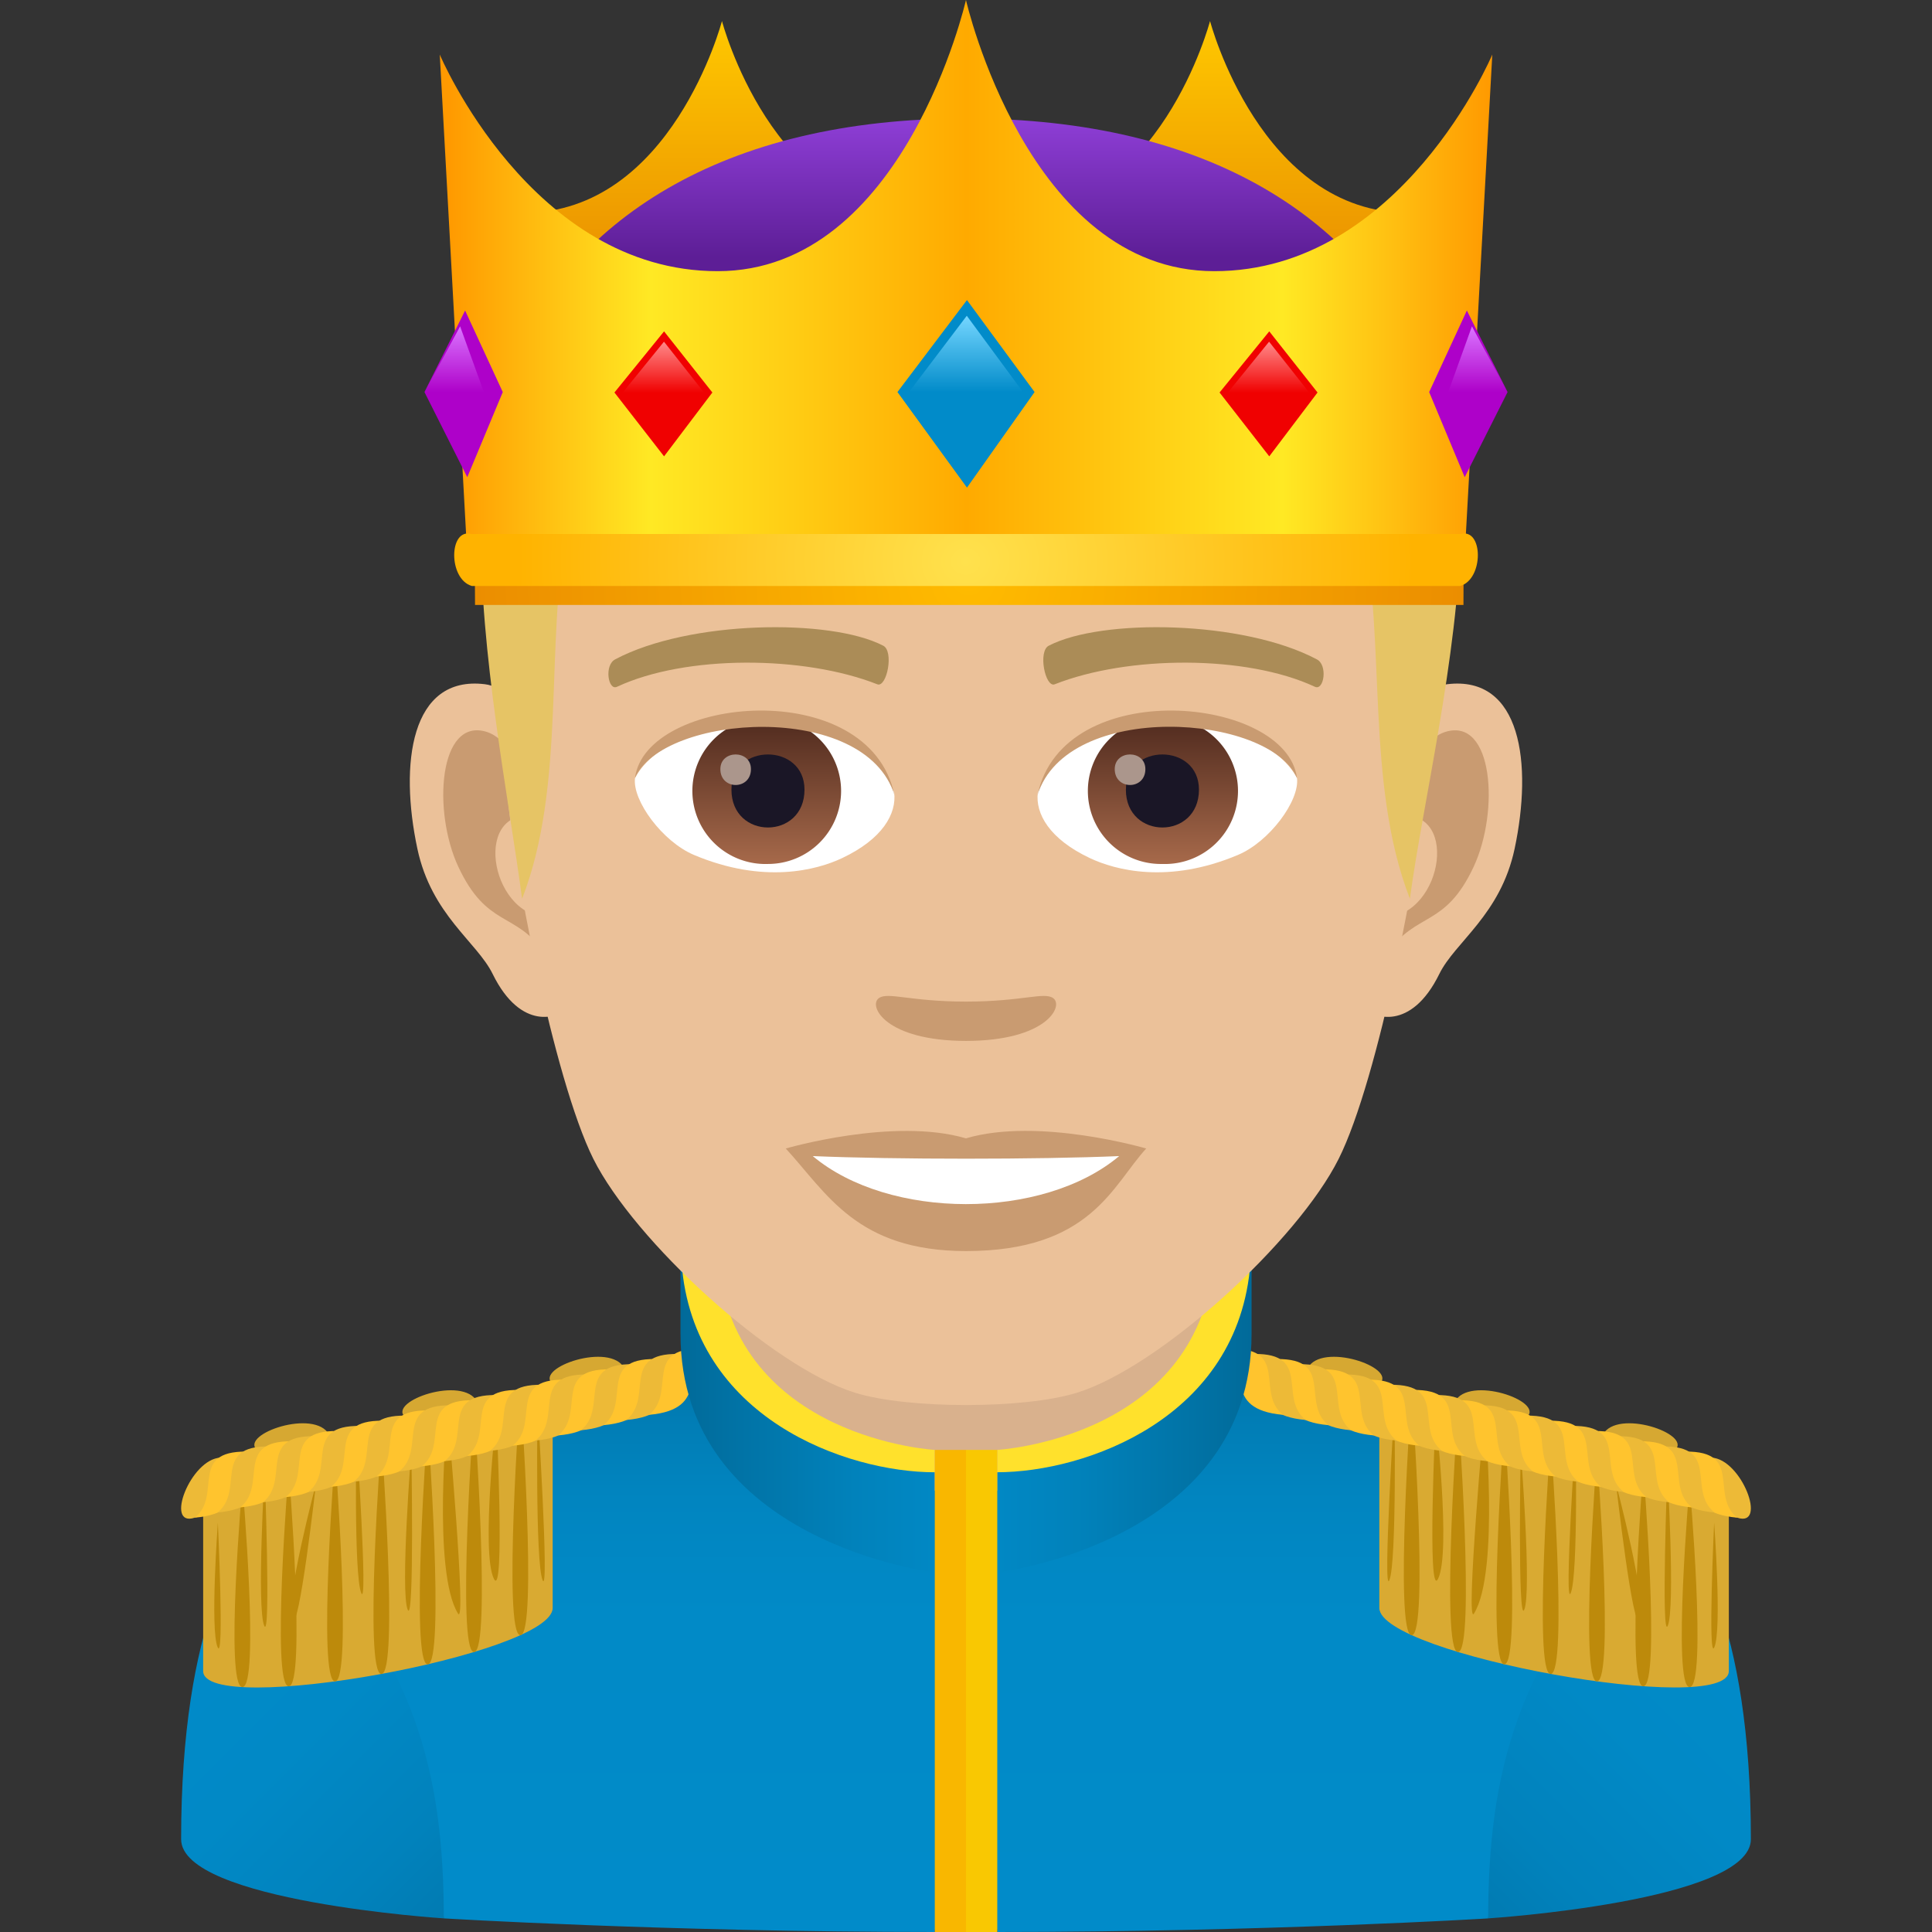 <svg xmlns="http://www.w3.org/2000/svg" xml:space="preserve" style="enable-background:new 0 0 64 64" viewBox="0 0 64 64"><rect x="0" y="0" width="64" height="64" fill="#333333" stroke="none"/><linearGradient id="a" x1="45.861" x2="57.109" y1="63.5" y2="52.252" gradientUnits="userSpaceOnUse"><stop offset="0" style="stop-color:#0174a8"/><stop offset=".04" style="stop-color:#0176ab"/><stop offset=".316" style="stop-color:#0182bc"/><stop offset=".62" style="stop-color:#0189c6"/><stop offset="1" style="stop-color:#018bc9"/></linearGradient><path d="M58 60.926c0-7.136-1.89-10.213-3.07-10.668-1.315-.507-8.428 2.703-8.428 2.703l2.795 10.588S58 62.986 58 60.926z" style="fill:url(#a)"/><linearGradient id="b" x1="6.891" x2="18.139" y1="52.252" y2="63.5" gradientUnits="userSpaceOnUse"><stop offset="0" style="stop-color:#018bc9"/><stop offset=".381" style="stop-color:#0189c6"/><stop offset=".684" style="stop-color:#0182bc"/><stop offset=".96" style="stop-color:#0176ab"/><stop offset="1" style="stop-color:#0174a8"/></linearGradient><path d="m14.702 63.55 2.795-10.59s-7.112-3.21-8.427-2.702C7.89 50.713 6 53.79 6 60.926c0 2.06 8.702 2.623 8.702 2.623z" style="fill:url(#b)"/><linearGradient id="c" x1="32" x2="32" y1="64" y2="45.261" gradientUnits="userSpaceOnUse"><stop offset="0" style="stop-color:#018bc9"/><stop offset=".562" style="stop-color:#018ac7"/><stop offset=".764" style="stop-color:#0185c0"/><stop offset=".908" style="stop-color:#017db5"/><stop offset="1" style="stop-color:#0174a8"/></linearGradient><path d="M49.297 63.55c.01-4.567.804-8.827 5.633-13.292L40.912 45.26l-17.824.024L9.07 50.258c4.83 4.465 5.624 8.725 5.632 13.291 0 0 7.393.451 16.264.451 0-.852 2.07-.852 2.07 0 8.908 0 16.261-.45 16.261-.45z" style="fill:url(#c)"/><path d="m6.73 49.24 11.578-2.859v6.884c0 1.551-11.578 3.64-11.578 2.09V49.24z" style="fill:#d9aa32"/><path d="M8.03 49.155s.583 6.731 0 6.731c-.591 0 0-6.731 0-6.731zm1.534-.483s.583 7.188 0 7.188c-.59 0 0-7.188 0-7.188zm-.797.05s.21 5.64-.013 5.135c-.255-.577.013-5.135.013-5.135zm-1.55 1.713s.216 4.639-.007 4.133c-.255-.577.007-4.133.007-4.133z" style="fill:#bd8a0b"/><path d="M10.467 49.155s-.569 5.028-.792 4.524c-.255-.577.792-4.524.792-4.524zm1.339-1.661s.386 5.786.163 5.282c-.255-.576-.163-5.282-.163-5.282zm1.82.526s.104 5.81-.119 5.306c-.255-.576.119-5.305.119-5.305zm1.199-1.217s.641 7.123.348 6.65c-.864-1.392-.348-6.65-.348-6.65zm1.618.09s.293 6.17-.084 5.402c-.43-.878.084-5.402.084-5.402zm1.365-.305s.392 6.268.169 5.763c-.255-.576-.17-5.763-.17-5.763zm-6.709 1.574s.583 7.536 0 7.536c-.59 0 0-7.536 0-7.536zm1.535-.512s.583 7.803 0 7.803c-.59 0 0-7.802 0-7.802zm1.534-.524s.584 8.008 0 8.008c-.59 0 0-8.008 0-8.008zm1.535-.491s.583 8.091 0 8.091c-.59 0 0-8.09 0-8.09zm1.535-.59s.583 8.123 0 8.123c-.59 0 0-8.123 0-8.123z" style="fill:#bd8a0b"/><path d="M6.453 50.275c-1.015.338-.145-1.95.857-1.99.676-.026 1.09 1.446-.857 1.99z" style="fill:#edba37"/><path d="M8.645 48.122c-.95-.477 1.444-1.41 2.148-.74.474.452-.412 1.727-2.148.74zm4.904-1.094c-.95-.475 1.444-1.41 2.148-.74.475.453-.412 1.728-2.148.74zm4.877-1.108c-.95-.477 1.444-1.411 2.147-.741.475.451-.412 1.728-2.147.74z" style="fill:#d6a832"/><path d="M6.453 50.275c.916-.732-.212-2.21 1.715-2.189-.633.579.342 2.007-1.715 2.189z" style="fill:#ffc42e"/><path d="M7.205 50.103c.917-.73-.212-2.21 1.715-2.188-.633.578.342 2.008-1.715 2.188z" style="fill:#edba37"/><path d="M7.957 49.934c.917-.732-.211-2.209 1.716-2.19-.633.578.342 2.008-1.716 2.19z" style="fill:#ffc42e"/><path d="M8.71 49.763c.916-.732-.212-2.21 1.715-2.188-.633.578.342 2.008-1.715 2.188z" style="fill:#edba37"/><path d="M9.462 49.594c.917-.732-.212-2.211 1.715-2.19-.633.578.342 2.008-1.715 2.19z" style="fill:#ffc42e"/><path d="M10.214 49.423c.917-.732-.212-2.21 1.715-2.188-.632.578.343 2.008-1.715 2.188z" style="fill:#edba37"/><path d="M10.966 49.252c.917-.73-.211-2.21 1.716-2.189-.633.58.342 2.009-1.716 2.189z" style="fill:#ffc42e"/><path d="M11.719 49.082c.917-.731-.212-2.209 1.715-2.188-.633.577.342 2.007-1.715 2.188z" style="fill:#edba37"/><path d="M12.471 48.911c.917-.73-.212-2.209 1.715-2.188-.633.579.342 2.008-1.715 2.188z" style="fill:#ffc42e"/><path d="M13.223 48.742c.917-.732-.211-2.209 1.716-2.19-.633.579.342 2.009-1.716 2.19z" style="fill:#edba37"/><path d="M13.976 48.57c.916-.73-.212-2.208 1.715-2.187-.633.578.342 2.008-1.715 2.188z" style="fill:#ffc42e"/><path d="M14.728 48.402c.917-.732-.212-2.211 1.715-2.19-.633.578.342 2.008-1.715 2.19z" style="fill:#edba37"/><path d="M15.48 48.23c.917-.731-.211-2.208 1.716-2.187-.633.578.342 2.008-1.716 2.188z" style="fill:#ffc42e"/><path d="M16.233 48.06c.916-.73-.212-2.21 1.715-2.188-.633.578.342 2.008-1.715 2.188z" style="fill:#edba37"/><path d="M16.985 47.89c.917-.73-.212-2.209 1.715-2.187-.633.576.342 2.006-1.715 2.188z" style="fill:#ffc42e"/><path d="M17.737 47.72c.917-.73-.211-2.21 1.716-2.189-.633.579.342 2.009-1.716 2.189z" style="fill:#edba37"/><path d="M18.49 47.55c.916-.731-.212-2.209 1.715-2.19-.633.579.342 2.009-1.715 2.19z" style="fill:#ffc42e"/><path d="M19.242 47.38c.917-.732-.212-2.21 1.715-2.189-.633.578.342 2.008-1.715 2.188z" style="fill:#edba37"/><path d="M19.994 47.21c.917-.732-.211-2.21 1.715-2.19-.633.578.343 2.008-1.715 2.19z" style="fill:#ffc42e"/><path d="M20.747 47.039c.916-.732-.212-2.21 1.715-2.188-.633.578.342 2.008-1.715 2.188z" style="fill:#edba37"/><path d="M21.499 46.868c.917-.73-.212-2.21 1.715-2.188-.633.578.342 2.008-1.715 2.188z" style="fill:#ffc42e"/><path d="m57.27 49.24-11.578-2.86v6.884c0 1.551 11.578 3.64 11.578 2.09V49.24z" style="fill:#d9aa32"/><path d="M55.97 49.155s-.583 6.731 0 6.731c.59 0 0-6.731 0-6.731zm-1.534-.483s-.583 7.188 0 7.188c.59 0 0-7.188 0-7.188zm.797.05s-.21 5.64.013 5.135c.255-.577-.013-5.135-.013-5.135zm1.55 1.713s-.215 4.639.007 4.133c.255-.577-.007-4.133-.007-4.133z" style="fill:#bd8a0b"/><path d="M53.533 49.155s.569 5.028.792 4.524c.254-.577-.792-4.524-.792-4.524zm-1.339-1.661s-.386 5.786-.163 5.282c.255-.576.163-5.282.163-5.282zm-1.82.526s-.104 5.81.118 5.306c.255-.576-.118-5.305-.118-5.305zm-1.199-1.217s-.641 7.123-.348 6.65c.864-1.392.348-6.65.348-6.65zm-1.618.09s-.293 6.17.083 5.402c.431-.878-.083-5.402-.083-5.402zm-1.365-.305s-.392 6.268-.17 5.763c.256-.576.17-5.763.17-5.763zm6.708 1.574s-.582 7.536 0 7.536c.591 0 0-7.536 0-7.536zm-1.534-.512s-.583 7.803 0 7.803c.59 0 0-7.802 0-7.802zm-1.535-.524s-.583 8.008 0 8.008c.59 0 0-8.008 0-8.008zm-1.534-.491s-.583 8.091 0 8.091c.59 0 0-8.09 0-8.09zm-1.535-.59s-.583 8.123 0 8.123c.59 0 0-8.123 0-8.123z" style="fill:#bd8a0b"/><path d="M57.547 50.275c1.015.338.145-1.95-.857-1.99-.676-.026-1.09 1.446.857 1.99z" style="fill:#edba37"/><path d="M55.355 48.122c.95-.477-1.444-1.41-2.148-.74-.474.452.412 1.727 2.148.74zm-4.904-1.094c.95-.475-1.444-1.41-2.148-.74-.474.453.412 1.728 2.148.74zm-4.877-1.108c.95-.477-1.444-1.411-2.148-.741-.474.451.412 1.728 2.148.74z" style="fill:#d6a832"/><path d="M57.547 50.275c-.917-.732.212-2.21-1.715-2.189.633.579-.342 2.007 1.715 2.189z" style="fill:#ffc42e"/><path d="M56.795 50.103c-.917-.73.212-2.21-1.715-2.188.633.578-.343 2.008 1.715 2.188z" style="fill:#edba37"/><path d="M56.043 49.934c-.917-.732.211-2.209-1.716-2.19.633.578-.342 2.008 1.716 2.19z" style="fill:#ffc42e"/><path d="M55.29 49.763c-.917-.732.212-2.21-1.715-2.188.633.578-.342 2.008 1.715 2.188z" style="fill:#edba37"/><path d="M54.538 49.594c-.917-.732.212-2.211-1.715-2.19.633.578-.343 2.008 1.715 2.19z" style="fill:#ffc42e"/><path d="M53.786 49.423c-.917-.732.211-2.21-1.715-2.188.632.578-.343 2.008 1.715 2.188z" style="fill:#edba37"/><path d="M53.033 49.252c-.916-.73.212-2.21-1.715-2.189.633.58-.342 2.009 1.715 2.189z" style="fill:#ffc42e"/><path d="M52.281 49.082c-.917-.731.212-2.209-1.715-2.188.633.577-.342 2.007 1.715 2.188z" style="fill:#edba37"/><path d="M51.529 48.911c-.917-.73.211-2.209-1.715-2.188.632.579-.343 2.008 1.715 2.188z" style="fill:#ffc42e"/><path d="M50.776 48.742c-.916-.732.212-2.209-1.715-2.19.633.579-.342 2.009 1.715 2.19z" style="fill:#edba37"/><path d="M50.024 48.57c-.917-.73.212-2.208-1.715-2.187.633.578-.342 2.008 1.715 2.188z" style="fill:#ffc42e"/><path d="M49.272 48.402c-.917-.732.211-2.211-1.715-2.19.633.578-.343 2.008 1.715 2.19z" style="fill:#edba37"/><path d="M48.52 48.23c-.917-.731.211-2.208-1.716-2.187.633.578-.342 2.008 1.716 2.188z" style="fill:#ffc42e"/><path d="M47.767 48.06c-.917-.73.212-2.21-1.715-2.188.633.578-.342 2.008 1.715 2.188z" style="fill:#edba37"/><path d="M47.015 47.89c-.917-.73.212-2.209-1.715-2.187.633.576-.343 2.006 1.715 2.188z" style="fill:#ffc42e"/><path d="M46.263 47.72c-.917-.73.211-2.21-1.715-2.189.632.579-.343 2.009 1.715 2.189z" style="fill:#edba37"/><path d="M45.51 47.55c-.917-.731.212-2.209-1.715-2.19.633.579-.342 2.009 1.715 2.19z" style="fill:#ffc42e"/><path d="M44.758 47.38c-.917-.732.212-2.21-1.715-2.189.633.578-.342 2.008 1.715 2.188z" style="fill:#edba37"/><path d="M44.006 47.21c-.917-.732.211-2.21-1.715-2.19.632.578-.343 2.008 1.715 2.19z" style="fill:#ffc42e"/><path d="M43.253 47.039c-.916-.732.212-2.21-1.715-2.188.633.578-.342 2.008 1.715 2.188z" style="fill:#edba37"/><path d="M42.501 46.868c-.917-.73.212-2.21-1.715-2.188.633.578-.342 2.008 1.715 2.188z" style="fill:#ffc42e"/><path d="M23.514 41.829v4.998l7.451 2.553h2.068s7.747-.937 7.767-7.551H23.514z" style="fill:#d9b18d"/><linearGradient id="d" x1="22.542" x2="30.965" y1="46.959" y2="46.959" gradientUnits="userSpaceOnUse"><stop offset="0" style="stop-color:#016a99"/><stop offset=".174" style="stop-color:#0171a3"/><stop offset=".685" style="stop-color:#0182bb"/><stop offset="1" style="stop-color:#0188c4"/></linearGradient><path d="M23.71 41.829h-1.168v2.355c0 6.911 8.423 7.905 8.423 7.905V48.77s-7.293-.818-7.255-6.942z" style="fill:url(#d)"/><path d="M23.795 41.829h-1.217c.382 5.16 5.474 6.942 8.387 6.942v-.741s-6.59-.367-7.17-6.201z" style="fill:#ffe12c"/><linearGradient id="e" x1="33.033" x2="41.46" y1="46.959" y2="46.959" gradientUnits="userSpaceOnUse"><stop offset="0" style="stop-color:#0188c4"/><stop offset=".315" style="stop-color:#0182bb"/><stop offset=".826" style="stop-color:#0171a3"/><stop offset="1" style="stop-color:#016a99"/></linearGradient><path d="M40.29 41.829c.01 6.052-7.257 6.942-7.257 6.942v3.318s8.427-.994 8.427-7.905v-2.355h-1.17z" style="fill:url(#e)"/><path d="M40.207 41.829c-.58 5.834-7.174 6.201-7.174 6.201v.74c2.915 0 8.008-1.781 8.39-6.941h-1.216z" style="fill:#ffe12c"/><path d="M32 48.03h-1.034V64H32c1.12-6.327 0-15.97 0-15.97z" style="fill:#f9b700"/><path d="M32 48.03h1.036V64H32z" style="fill:#f9c802"/><path d="M47.942 22.665c-2.467.298-4.25 8.554-2.696 10.734.218.303 1.488.79 2.432-1.133.522-1.066 2.028-1.955 2.496-4.151.597-2.816.224-5.747-2.232-5.45zm-31.884 0c2.468.298 4.25 8.554 2.696 10.734-.218.303-1.488.79-2.433-1.133-.521-1.066-2.028-1.955-2.495-4.151-.6-2.816-.224-5.747 2.232-5.45z" style="fill:#ebc199"/><path d="M47.876 24.246c-.644.203-1.347 1.185-1.728 2.813 2.25-.483 1.688 3.263-.269 3.332.02.377.044.764.091 1.172.941-1.366 1.9-.819 2.848-2.853.855-1.833.653-4.963-.942-4.464zm-30.024 2.809c-.383-1.627-1.084-2.606-1.728-2.81-1.592-.499-1.799 2.631-.943 4.464.948 2.034 1.907 1.486 2.85 2.853.046-.408.073-.796.087-1.173-1.935-.09-2.49-3.791-.266-3.334z" style="fill:#c99b71"/><path d="M31.999 6.788c-10.693 0-15.845 8.083-15.2 19.32.128 2.262 1.534 9.637 2.857 12.283 1.356 2.707 5.89 6.88 8.667 7.745 1.755.544 5.599.544 7.352 0 2.778-.865 7.314-5.038 8.669-7.745 1.328-2.646 2.729-10.02 2.855-12.283.649-11.237-4.503-19.32-15.2-19.32z" style="fill:#ebc199"/><path d="M43.618 21.84c-2.445-1.295-7.124-1.358-8.869-.454-.375.173-.127 1.399.187 1.283 2.429-.96 6.349-.981 8.623.082.304.138.43-.73.06-.91zm-23.236 0c2.445-1.295 7.123-1.358 8.869-.454.373.173.127 1.399-.187 1.283-2.434-.96-6.349-.981-8.626.082-.3.138-.426-.73-.056-.91z" style="fill:#ab8c57"/><path d="M34.886 33.063c-.306-.212-1.021.116-2.886.116-1.862 0-2.58-.328-2.885-.116-.365.258.216 1.418 2.885 1.418 2.67 0 3.253-1.16 2.886-1.418z" style="fill:#c99b71"/><path d="M29.62 26.248c.09.709-.39 1.547-1.72 2.176-.844.4-2.604.87-4.913-.104-1.034-.436-2.043-1.793-1.952-2.545 1.252-2.36 7.413-2.704 8.585.473z" style="fill:#fff"/><linearGradient id="f" x1="-1210.288" x2="-1210.288" y1="172.412" y2="171.676" gradientTransform="translate(7977.155 -1104.145) scale(6.57)" gradientUnits="userSpaceOnUse"><stop offset="0" style="stop-color:#a6694a"/><stop offset="1" style="stop-color:#4f2a1e"/></linearGradient><path d="M25.44 23.783a2.42 2.42 0 0 1 2.422 2.417 2.42 2.42 0 0 1-2.421 2.42 2.42 2.42 0 1 1 0-4.837z" style="fill:url(#f)"/><path d="M24.23 26.157c0 1.673 2.42 1.673 2.42 0 0-1.553-2.42-1.553-2.42 0z" style="fill:#1a1626"/><path d="M23.863 25.478c0 .701 1.013.701 1.013 0 0-.648-1.013-.648-1.013 0z" style="fill:#ab968c"/><path d="M29.632 26.34c-.983-3.153-7.686-2.687-8.597-.566.337-2.716 7.76-3.435 8.597.567z" style="fill:#c99b71"/><path d="M34.38 26.248c-.09.709.388 1.547 1.72 2.176.844.4 2.602.87 4.91-.104 1.038-.436 2.046-1.793 1.955-2.545-1.252-2.36-7.415-2.704-8.585.473z" style="fill:#fff"/><linearGradient id="g" x1="-1210.998" x2="-1210.998" y1="172.412" y2="171.676" gradientTransform="translate(7994.886 -1104.145) scale(6.57)" gradientUnits="userSpaceOnUse"><stop offset="0" style="stop-color:#a6694a"/><stop offset="1" style="stop-color:#4f2a1e"/></linearGradient><path d="M38.505 23.783a2.42 2.42 0 1 1 0 4.837 2.419 2.419 0 1 1 0-4.837z" style="fill:url(#g)"/><path d="M37.296 26.157c0 1.673 2.421 1.673 2.421 0 0-1.553-2.42-1.553-2.42 0z" style="fill:#1a1626"/><path d="M36.927 25.478c0 .701 1.015.701 1.015 0 0-.648-1.015-.648-1.015 0z" style="fill:#ab968c"/><path d="M34.368 26.34c.981-3.151 7.68-2.7 8.596-.566-.34-2.716-7.759-3.435-8.596.567z" style="fill:#c99b71"/><path d="M45.135 17.56c.787 3.652.085 8.4 1.57 12.212.405-3.052 1.603-8.023 1.687-12.212h-3.258zm-29.195 0c-.063 3.946.92 8.943 1.355 12.213 1.484-3.813.739-8.56 1.497-12.213H15.94z" style="fill:#e6c465"/><path d="M32 37.71c-2.404-.709-5.97.336-5.97.336 1.358 1.477 2.35 3.397 5.97 3.397 4.145 0 4.85-2.18 5.97-3.397 0 0-3.567-1.048-5.97-.337z" style="fill:#c99b71"/><path d="M26.924 38.297c2.522 2.115 7.615 2.127 10.15 0-2.685.115-7.444.115-10.15 0z" style="fill:#fff"/><linearGradient id="h" x1="40.084" x2="40.084" y1="9.732" y2=".697" gradientUnits="userSpaceOnUse"><stop offset="0" style="stop-color:#e88b00"/><stop offset="1" style="stop-color:#ffc800"/></linearGradient><path d="M40.084.697c0-.002-1.664 6.354-6.568 6.354 4.731 3.574 8.406 3.574 13.137 0C41.75 7.05 40.084.695 40.084.697z" style="fill:url(#h)"/><linearGradient id="i" x1="23.917" x2="23.917" y1="9.732" y2=".697" gradientUnits="userSpaceOnUse"><stop offset="0" style="stop-color:#e88b00"/><stop offset="1" style="stop-color:#ffc800"/></linearGradient><path d="M23.916.697c0-.002-1.664 6.354-6.568 6.354 4.73 3.574 8.406 3.574 13.138 0-4.905-.001-6.57-6.356-6.57-6.354z" style="fill:url(#i)"/><linearGradient id="j" x1="32.001" x2="32.001" y1="53.512" y2="62.075" gradientTransform="matrix(1 0 0 -1 0 66)" gradientUnits="userSpaceOnUse"><stop offset=".462" style="stop-color:#5d1e96"/><stop offset="1" style="stop-color:#8e3ed6"/></linearGradient><path d="M47.35 12.488C45.192 7.252 40.052 3.925 32 3.925c-8.048 0-13.192 3.327-15.348 8.563H47.35z" style="fill:url(#j)"/><linearGradient id="k" x1="33.569" x2="71.774" y1="-106.504" y2="-106.504" gradientTransform="matrix(.913 0 0 -.947 -16.067 -91.85)" gradientUnits="userSpaceOnUse"><stop offset=".006" style="stop-color:#f90"/><stop offset=".2" style="stop-color:#ffe924"/><stop offset=".5" style="stop-color:#fa0"/><stop offset=".8" style="stop-color:#ffe924"/><stop offset="1" style="stop-color:#f90"/></linearGradient><path d="m48.541 18.02.893-16.212s-3.023 7.175-9.209 7.175C34.043 8.983 31.999 0 31.999 0s-2.042 8.983-8.226 8.983c-6.185 0-9.205-7.175-9.205-7.175l.89 16.212h33.083z" style="fill:url(#k)"/><path d="m32.032 9.94-2.303 3.047 2.303 3.166 2.24-3.166z" style="fill:#018bc9"/><linearGradient id="l" x1="-202" x2="-202" y1="78.005" y2="80.54" gradientTransform="matrix(1 0 0 -1 234 91)" gradientUnits="userSpaceOnUse"><stop offset="0" style="stop-color:#75d6ff;stop-opacity:0"/><stop offset="1" style="stop-color:#75d6ff"/></linearGradient><path d="m32.026 10.46-1.92 2.535h3.788z" style="fill:url(#l)"/><path d="m21.998 10.977-1.644 2.025 1.644 2.115 1.6-2.115z" style="fill:#f00101"/><linearGradient id="m" x1="-212.024" x2="-212.024" y1="77.989" y2="79.681" gradientTransform="matrix(1 0 0 -1 234 91)" gradientUnits="userSpaceOnUse"><stop offset="0" style="stop-color:#ff8a8a;stop-opacity:0"/><stop offset="1" style="stop-color:#ff8a8a"/></linearGradient><path d="m21.995 11.319-1.373 1.692h2.708z" style="fill:url(#m)"/><path d="M42.046 10.977 40.4 13.002l1.646 2.115 1.599-2.115z" style="fill:#f00101"/><linearGradient id="n" x1="-191.978" x2="-191.978" y1="77.989" y2="79.681" gradientTransform="matrix(1 0 0 -1 234 91)" gradientUnits="userSpaceOnUse"><stop offset="0" style="stop-color:#ff8a8a;stop-opacity:0"/><stop offset="1" style="stop-color:#ff8a8a"/></linearGradient><path d="m42.04 11.319-1.372 1.692h2.708z" style="fill:url(#n)"/><path d="m48.592 10.286-1.249 2.702 1.177 2.82 1.42-2.82z" style="fill:#ae01c9"/><linearGradient id="o" x1="-185.045" x2="-185.045" y1="78.001" y2="80.19" gradientTransform="matrix(1 0 0 -1 234 91)" gradientUnits="userSpaceOnUse"><stop offset="0" style="stop-color:#da75ff;stop-opacity:0"/><stop offset="1" style="stop-color:#da75ff"/></linearGradient><path d="M48.76 10.81 47.97 13l1.97-.011z" style="fill:url(#o)"/><path d="m15.407 10.286 1.248 2.702-1.176 2.82-1.418-2.82z" style="fill:#ae01c9"/><linearGradient id="p" x1="-573.691" x2="-573.691" y1="78.001" y2="80.19" gradientTransform="rotate(180 -279.322 45.5)" gradientUnits="userSpaceOnUse"><stop offset="0" style="stop-color:#da75ff;stop-opacity:0"/><stop offset="1" style="stop-color:#da75ff"/></linearGradient><path d="m15.242 10.81.79 2.189-1.971-.011z" style="fill:url(#p)"/><radialGradient id="q" cx="44.616" cy="46.69" r="16.454" gradientTransform="matrix(1.008 0 0 -1 -12.88 65.87)" gradientUnits="userSpaceOnUse"><stop offset="0" style="stop-color:#fb0"/><stop offset="1" style="stop-color:#eb8d00"/></radialGradient><path d="M48.479 20.04H15.736l-.009-1.72h32.758z" style="fill:url(#q)"/><radialGradient id="r" cx="66.169" cy="-193.406" r="18.631" gradientTransform="matrix(.92 0 0 -.83 -28.888 -141.928)" gradientUnits="userSpaceOnUse"><stop offset="0" style="stop-color:#ffe14d"/><stop offset=".867" style="stop-color:#ffb300"/></radialGradient><path d="M48.372 19.411H15.63c-.787-.227-.767-1.933-.009-1.721H48.38c.76-.212.778 1.492-.007 1.721z" style="fill:url(#r)"/></svg>
